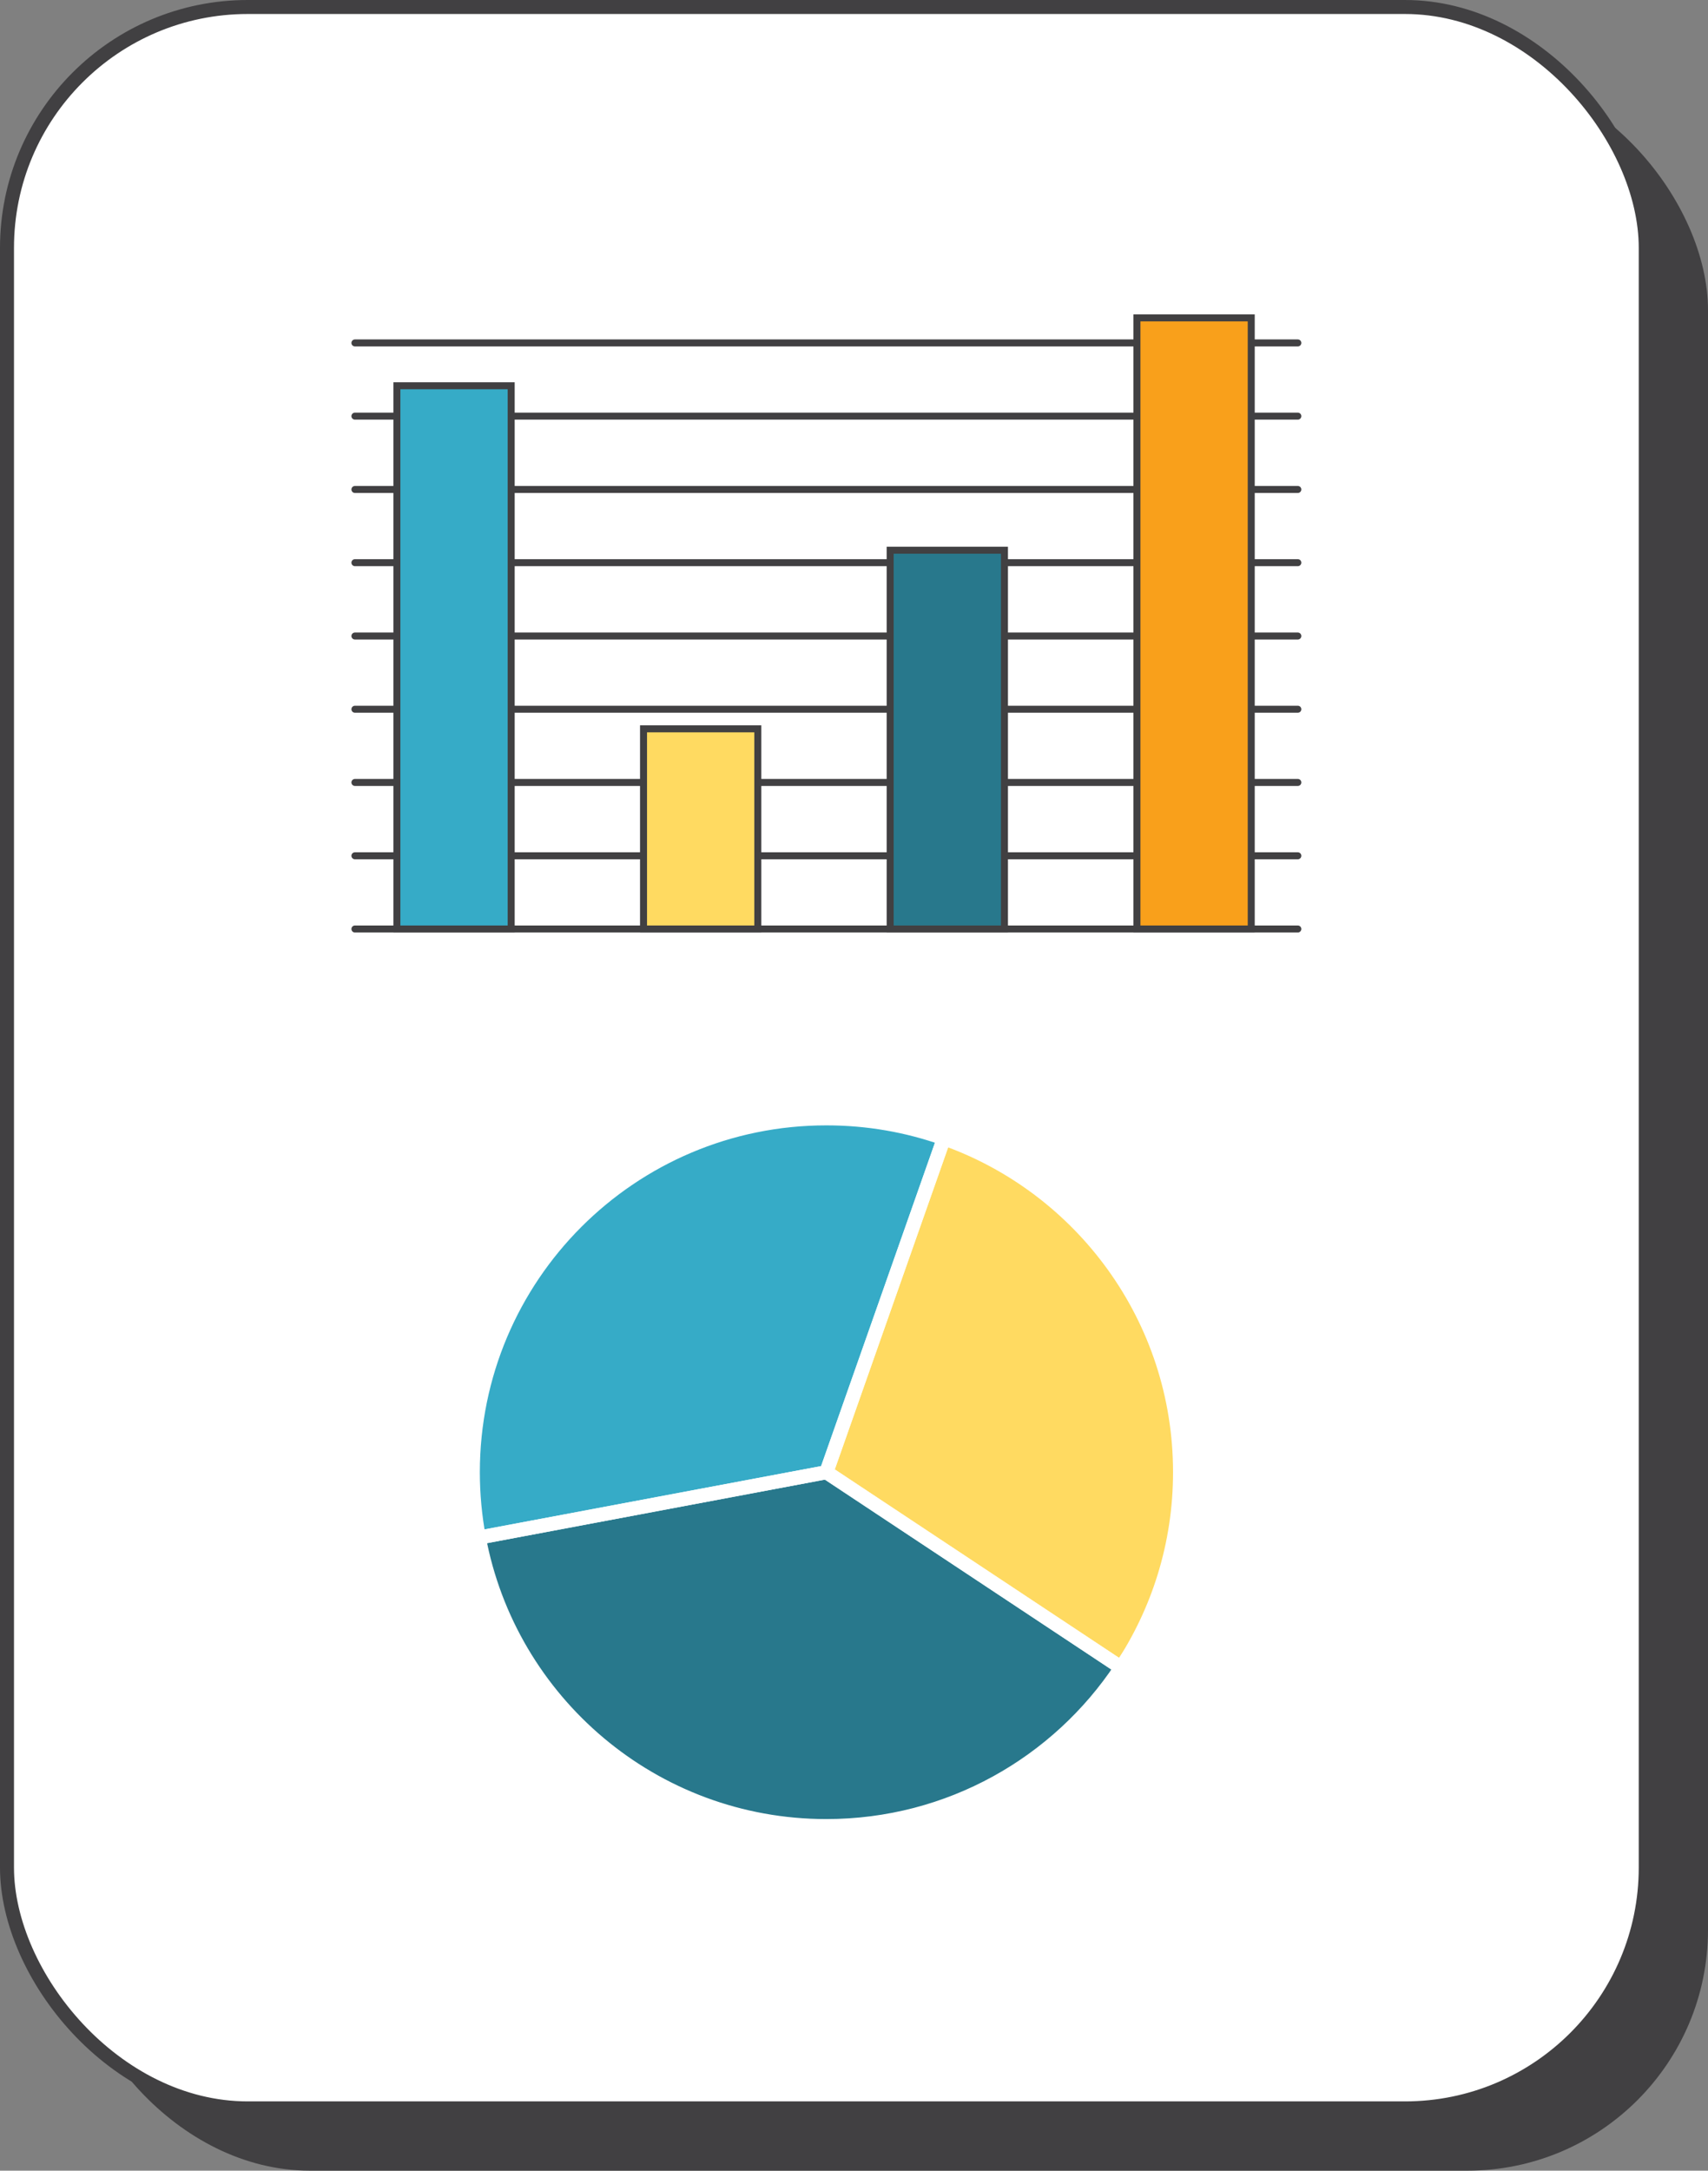 <?xml version="1.0" encoding="UTF-8"?>
<svg id="Layer_2" data-name="Layer 2" xmlns="http://www.w3.org/2000/svg" viewBox="0 0 122.09 155.08">
  <rect x="0" y="0" width="122.09" height="155.08" fill="#808080" stroke="none"/>
  <defs>
    <style>
      .cls-1 {
        fill: #fff;
      }

      .cls-1, .cls-2, .cls-3, .cls-4, .cls-5, .cls-6, .cls-7 {
        stroke-miterlimit: 10;
      }

      .cls-1, .cls-2, .cls-3, .cls-5, .cls-6, .cls-7 {
        stroke: #414042;
      }

      .cls-2 {
        fill: #36abc7;
      }

      .cls-2, .cls-3, .cls-5, .cls-6, .cls-7 {
        stroke-width: .5px;
      }

      .cls-3 {
        stroke-linecap: round;
      }

      .cls-3, .cls-4 {
        fill: none;
      }

      .cls-4 {
        stroke: #fff;
      }

      .cls-5 {
        fill: #f9a01b;
      }

      .cls-6 {
        fill: #28788c;
      }

      .cls-8 {
        fill: #414042;
        stroke-width: 0px;
      }

      .cls-7 {
        fill: #ffda61;
      }
    </style>
  </defs>
  <g id="Layer_3" data-name="Layer 3">
    <g>
      <rect class="cls-8" x="4.95" y="4.95" width="117.14" height="150.13" rx="17.21" ry="17.21"/>
      <rect class="cls-1" x=".5" y=".5" width="117.14" height="150.13" rx="17.21" ry="17.21"/>
      <g>
        <g>
          <line class="cls-3" x1="25.37" y1="61.14" x2="92.77" y2="61.14"/>
          <line class="cls-3" x1="25.37" y1="66.37" x2="92.77" y2="66.37"/>
          <line class="cls-3" x1="25.37" y1="55.9" x2="92.77" y2="55.9"/>
          <line class="cls-3" x1="25.37" y1="50.67" x2="92.77" y2="50.67"/>
          <line class="cls-3" x1="25.37" y1="45.44" x2="92.77" y2="45.44"/>
          <line class="cls-3" x1="25.37" y1="40.2" x2="92.77" y2="40.2"/>
          <line class="cls-3" x1="25.37" y1="34.97" x2="92.77" y2="34.97"/>
          <line class="cls-3" x1="25.37" y1="29.73" x2="92.77" y2="29.73"/>
          <line class="cls-3" x1="25.37" y1="24.5" x2="92.77" y2="24.5"/>
        </g>
        <rect class="cls-2" x="28.37" y="27.56" width="8.17" height="38.81"/>
        <rect class="cls-7" x="46" y="52.07" width="8.17" height="14.3"/>
        <rect class="cls-6" x="63.63" y="39.31" width="8.17" height="27.06"/>
        <rect class="cls-5" x="81.27" y="22.71" width="8.17" height="43.66"/>
      </g>
      <g>
        <path class="cls-2" d="m67.47,81.33l-8.4,23.85-24.84,4.67c-.28-1.51-.43-3.07-.43-4.67,0-13.96,11.31-25.28,25.27-25.28,2.95,0,5.77.5,8.4,1.43Z"/>
        <path class="cls-6" d="m80.14,119.14c-4.52,6.82-12.27,11.32-21.07,11.32-12.36,0-22.65-8.88-24.84-20.61l24.84-4.67,21.07,13.96Z"/>
        <path class="cls-7" d="m84.35,105.18c0,5.16-1.55,9.96-4.21,13.96l-21.07-13.96,8.4-23.85c9.83,3.46,16.88,12.84,16.88,23.85Z"/>
        <path class="cls-4" d="m67.47,81.33l-8.4,23.85-24.84,4.67c-.28-1.51-.43-3.07-.43-4.67,0-13.96,11.31-25.28,25.27-25.28,2.95,0,5.77.5,8.4,1.43Z"/>
        <path class="cls-4" d="m80.14,119.14c-4.52,6.82-12.27,11.32-21.07,11.32-12.36,0-22.65-8.88-24.84-20.61l24.84-4.67,21.07,13.96Z"/>
        <path class="cls-4" d="m84.35,105.18c0,5.16-1.55,9.96-4.21,13.96l-21.07-13.96,8.4-23.85c9.83,3.46,16.88,12.84,16.88,23.85Z"/>
      </g>
    </g>
  </g>
</svg>
